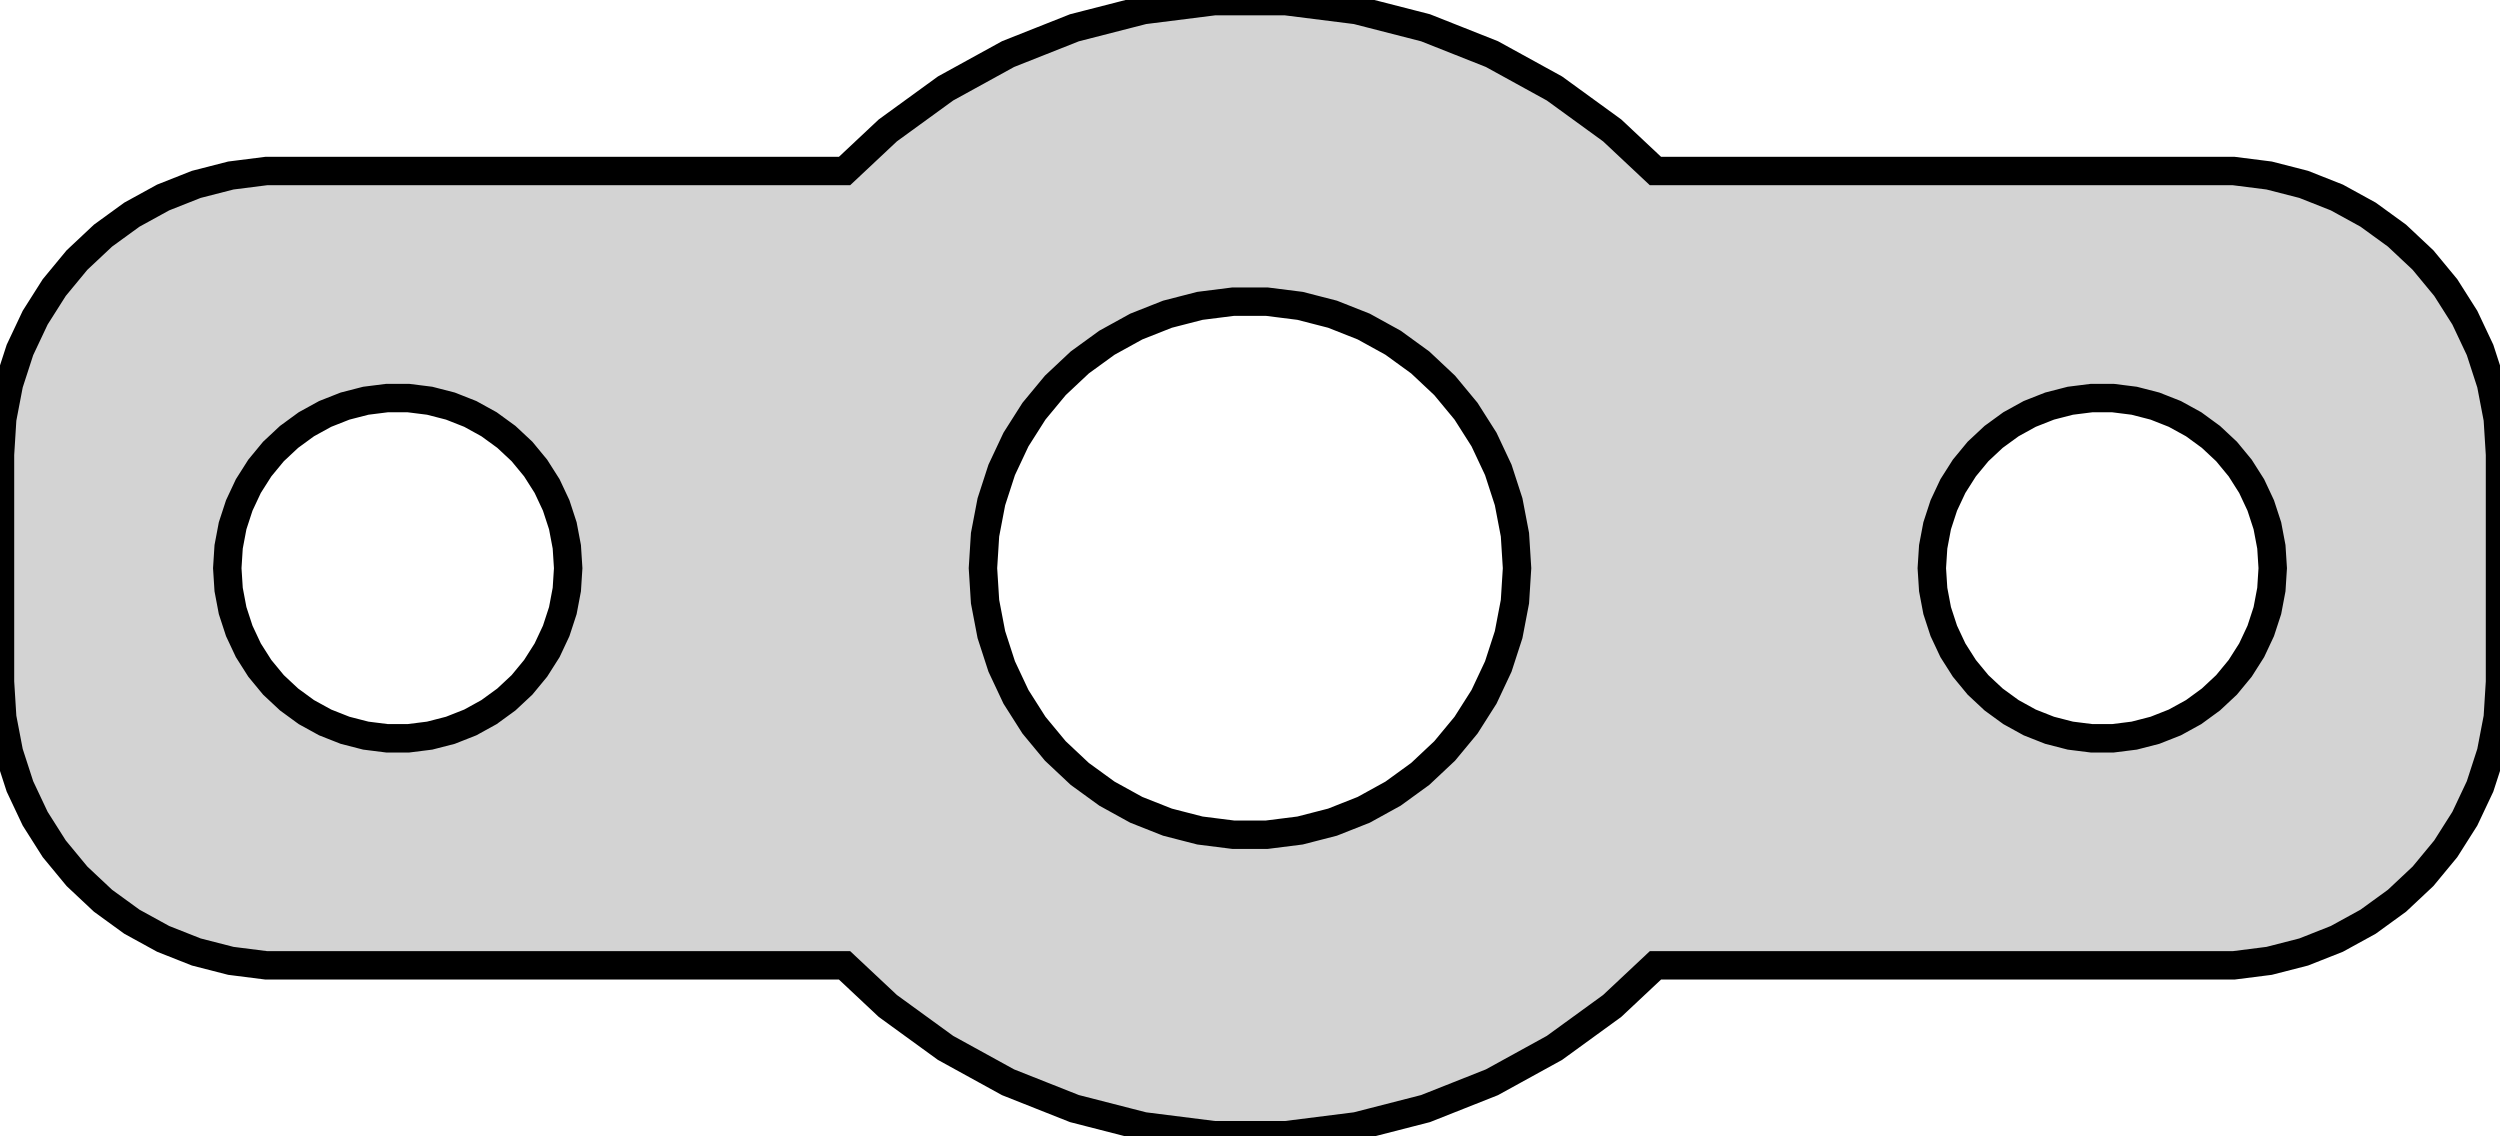 <?xml version="1.0" standalone="no"?>
<!DOCTYPE svg PUBLIC "-//W3C//DTD SVG 1.1//EN" "http://www.w3.org/Graphics/SVG/1.1/DTD/svg11.dtd">
<svg width="44mm" height="20mm" viewBox="-22 -34 44 20" xmlns="http://www.w3.org/2000/svg" version="1.1">
<title>OpenSCAD Model</title>
<path d="
M 1.874,-14.177 L 3.09,-14.489 L 4.258,-14.952 L 5.358,-15.557 L 6.374,-16.295 L 7.136,-17.01
 L 17.314,-17.01 L 17.937,-17.089 L 18.545,-17.245 L 19.129,-17.476 L 19.679,-17.778 L 20.187,-18.147
 L 20.645,-18.577 L 21.045,-19.061 L 21.381,-19.591 L 21.649,-20.159 L 21.843,-20.757 L 21.961,-21.373
 L 22,-22 L 22,-26 L 21.961,-26.627 L 21.843,-27.243 L 21.649,-27.841 L 21.381,-28.409
 L 21.045,-28.939 L 20.645,-29.423 L 20.187,-29.853 L 19.679,-30.222 L 19.129,-30.524 L 18.545,-30.755
 L 17.937,-30.911 L 17.314,-30.99 L 7.136,-30.99 L 6.374,-31.705 L 5.358,-32.443 L 4.258,-33.048
 L 3.09,-33.511 L 1.874,-33.823 L 0.628,-33.98 L -0.628,-33.98 L -1.874,-33.823 L -3.09,-33.511
 L -4.258,-33.048 L -5.358,-32.443 L -6.374,-31.705 L -7.136,-30.99 L -17.314,-30.99 L -17.937,-30.911
 L -18.545,-30.755 L -19.129,-30.524 L -19.679,-30.222 L -20.187,-29.853 L -20.645,-29.423 L -21.045,-28.939
 L -21.381,-28.409 L -21.649,-27.841 L -21.843,-27.243 L -21.961,-26.627 L -22,-26 L -22,-22
 L -21.961,-21.373 L -21.843,-20.757 L -21.649,-20.159 L -21.381,-19.591 L -21.045,-19.061 L -20.645,-18.577
 L -20.187,-18.147 L -19.679,-17.778 L -19.129,-17.476 L -18.545,-17.245 L -17.937,-17.089 L -17.314,-17.01
 L -7.136,-17.01 L -6.374,-16.295 L -5.358,-15.557 L -4.258,-14.952 L -3.09,-14.489 L -1.874,-14.177
 L -0.628,-14.02 L 0.628,-14.02 z
M -0.295,-19.309 L -0.881,-19.383 L -1.452,-19.53 L -2.001,-19.747 L -2.518,-20.032 L -2.996,-20.379
 L -3.426,-20.783 L -3.802,-21.237 L -4.119,-21.736 L -4.37,-22.27 L -4.552,-22.831 L -4.663,-23.411
 L -4.7,-24 L -4.663,-24.589 L -4.552,-25.169 L -4.37,-25.73 L -4.119,-26.264 L -3.802,-26.763
 L -3.426,-27.217 L -2.996,-27.621 L -2.518,-27.968 L -2.001,-28.253 L -1.452,-28.47 L -0.881,-28.617
 L -0.295,-28.691 L 0.295,-28.691 L 0.881,-28.617 L 1.452,-28.47 L 2.001,-28.253 L 2.518,-27.968
 L 2.996,-27.621 L 3.426,-27.217 L 3.802,-26.763 L 4.119,-26.264 L 4.37,-25.73 L 4.552,-25.169
 L 4.663,-24.589 L 4.7,-24 L 4.663,-23.411 L 4.552,-22.831 L 4.37,-22.27 L 4.119,-21.736
 L 3.802,-21.237 L 3.426,-20.783 L 2.996,-20.379 L 2.518,-20.032 L 2.001,-19.747 L 1.452,-19.53
 L 0.881,-19.383 L 0.295,-19.309 z
M -15.188,-21.006 L -15.562,-21.053 L -15.927,-21.147 L -16.277,-21.285 L -16.608,-21.467 L -16.912,-21.689
 L -17.187,-21.946 L -17.427,-22.237 L -17.629,-22.555 L -17.789,-22.896 L -17.906,-23.254 L -17.976,-23.624
 L -18,-24 L -17.976,-24.376 L -17.906,-24.746 L -17.789,-25.104 L -17.629,-25.445 L -17.427,-25.763
 L -17.187,-26.054 L -16.912,-26.311 L -16.608,-26.533 L -16.277,-26.715 L -15.927,-26.853 L -15.562,-26.947
 L -15.188,-26.994 L -14.812,-26.994 L -14.438,-26.947 L -14.073,-26.853 L -13.723,-26.715 L -13.393,-26.533
 L -13.088,-26.311 L -12.813,-26.054 L -12.573,-25.763 L -12.371,-25.445 L -12.211,-25.104 L -12.094,-24.746
 L -12.024,-24.376 L -12,-24 L -12.024,-23.624 L -12.094,-23.254 L -12.211,-22.896 L -12.371,-22.555
 L -12.573,-22.237 L -12.813,-21.946 L -13.088,-21.689 L -13.393,-21.467 L -13.723,-21.285 L -14.073,-21.147
 L -14.438,-21.053 L -14.812,-21.006 z
M 14.812,-21.006 L 14.438,-21.053 L 14.073,-21.147 L 13.723,-21.285 L 13.393,-21.467 L 13.088,-21.689
 L 12.813,-21.946 L 12.573,-22.237 L 12.371,-22.555 L 12.211,-22.896 L 12.094,-23.254 L 12.024,-23.624
 L 12,-24 L 12.024,-24.376 L 12.094,-24.746 L 12.211,-25.104 L 12.371,-25.445 L 12.573,-25.763
 L 12.813,-26.054 L 13.088,-26.311 L 13.393,-26.533 L 13.723,-26.715 L 14.073,-26.853 L 14.438,-26.947
 L 14.812,-26.994 L 15.188,-26.994 L 15.562,-26.947 L 15.927,-26.853 L 16.277,-26.715 L 16.608,-26.533
 L 16.912,-26.311 L 17.187,-26.054 L 17.427,-25.763 L 17.629,-25.445 L 17.789,-25.104 L 17.906,-24.746
 L 17.976,-24.376 L 18,-24 L 17.976,-23.624 L 17.906,-23.254 L 17.789,-22.896 L 17.629,-22.555
 L 17.427,-22.237 L 17.187,-21.946 L 16.912,-21.689 L 16.608,-21.467 L 16.277,-21.285 L 15.927,-21.147
 L 15.562,-21.053 L 15.188,-21.006 z
" stroke="black" fill="lightgray" stroke-width="0.5"/>
</svg>
